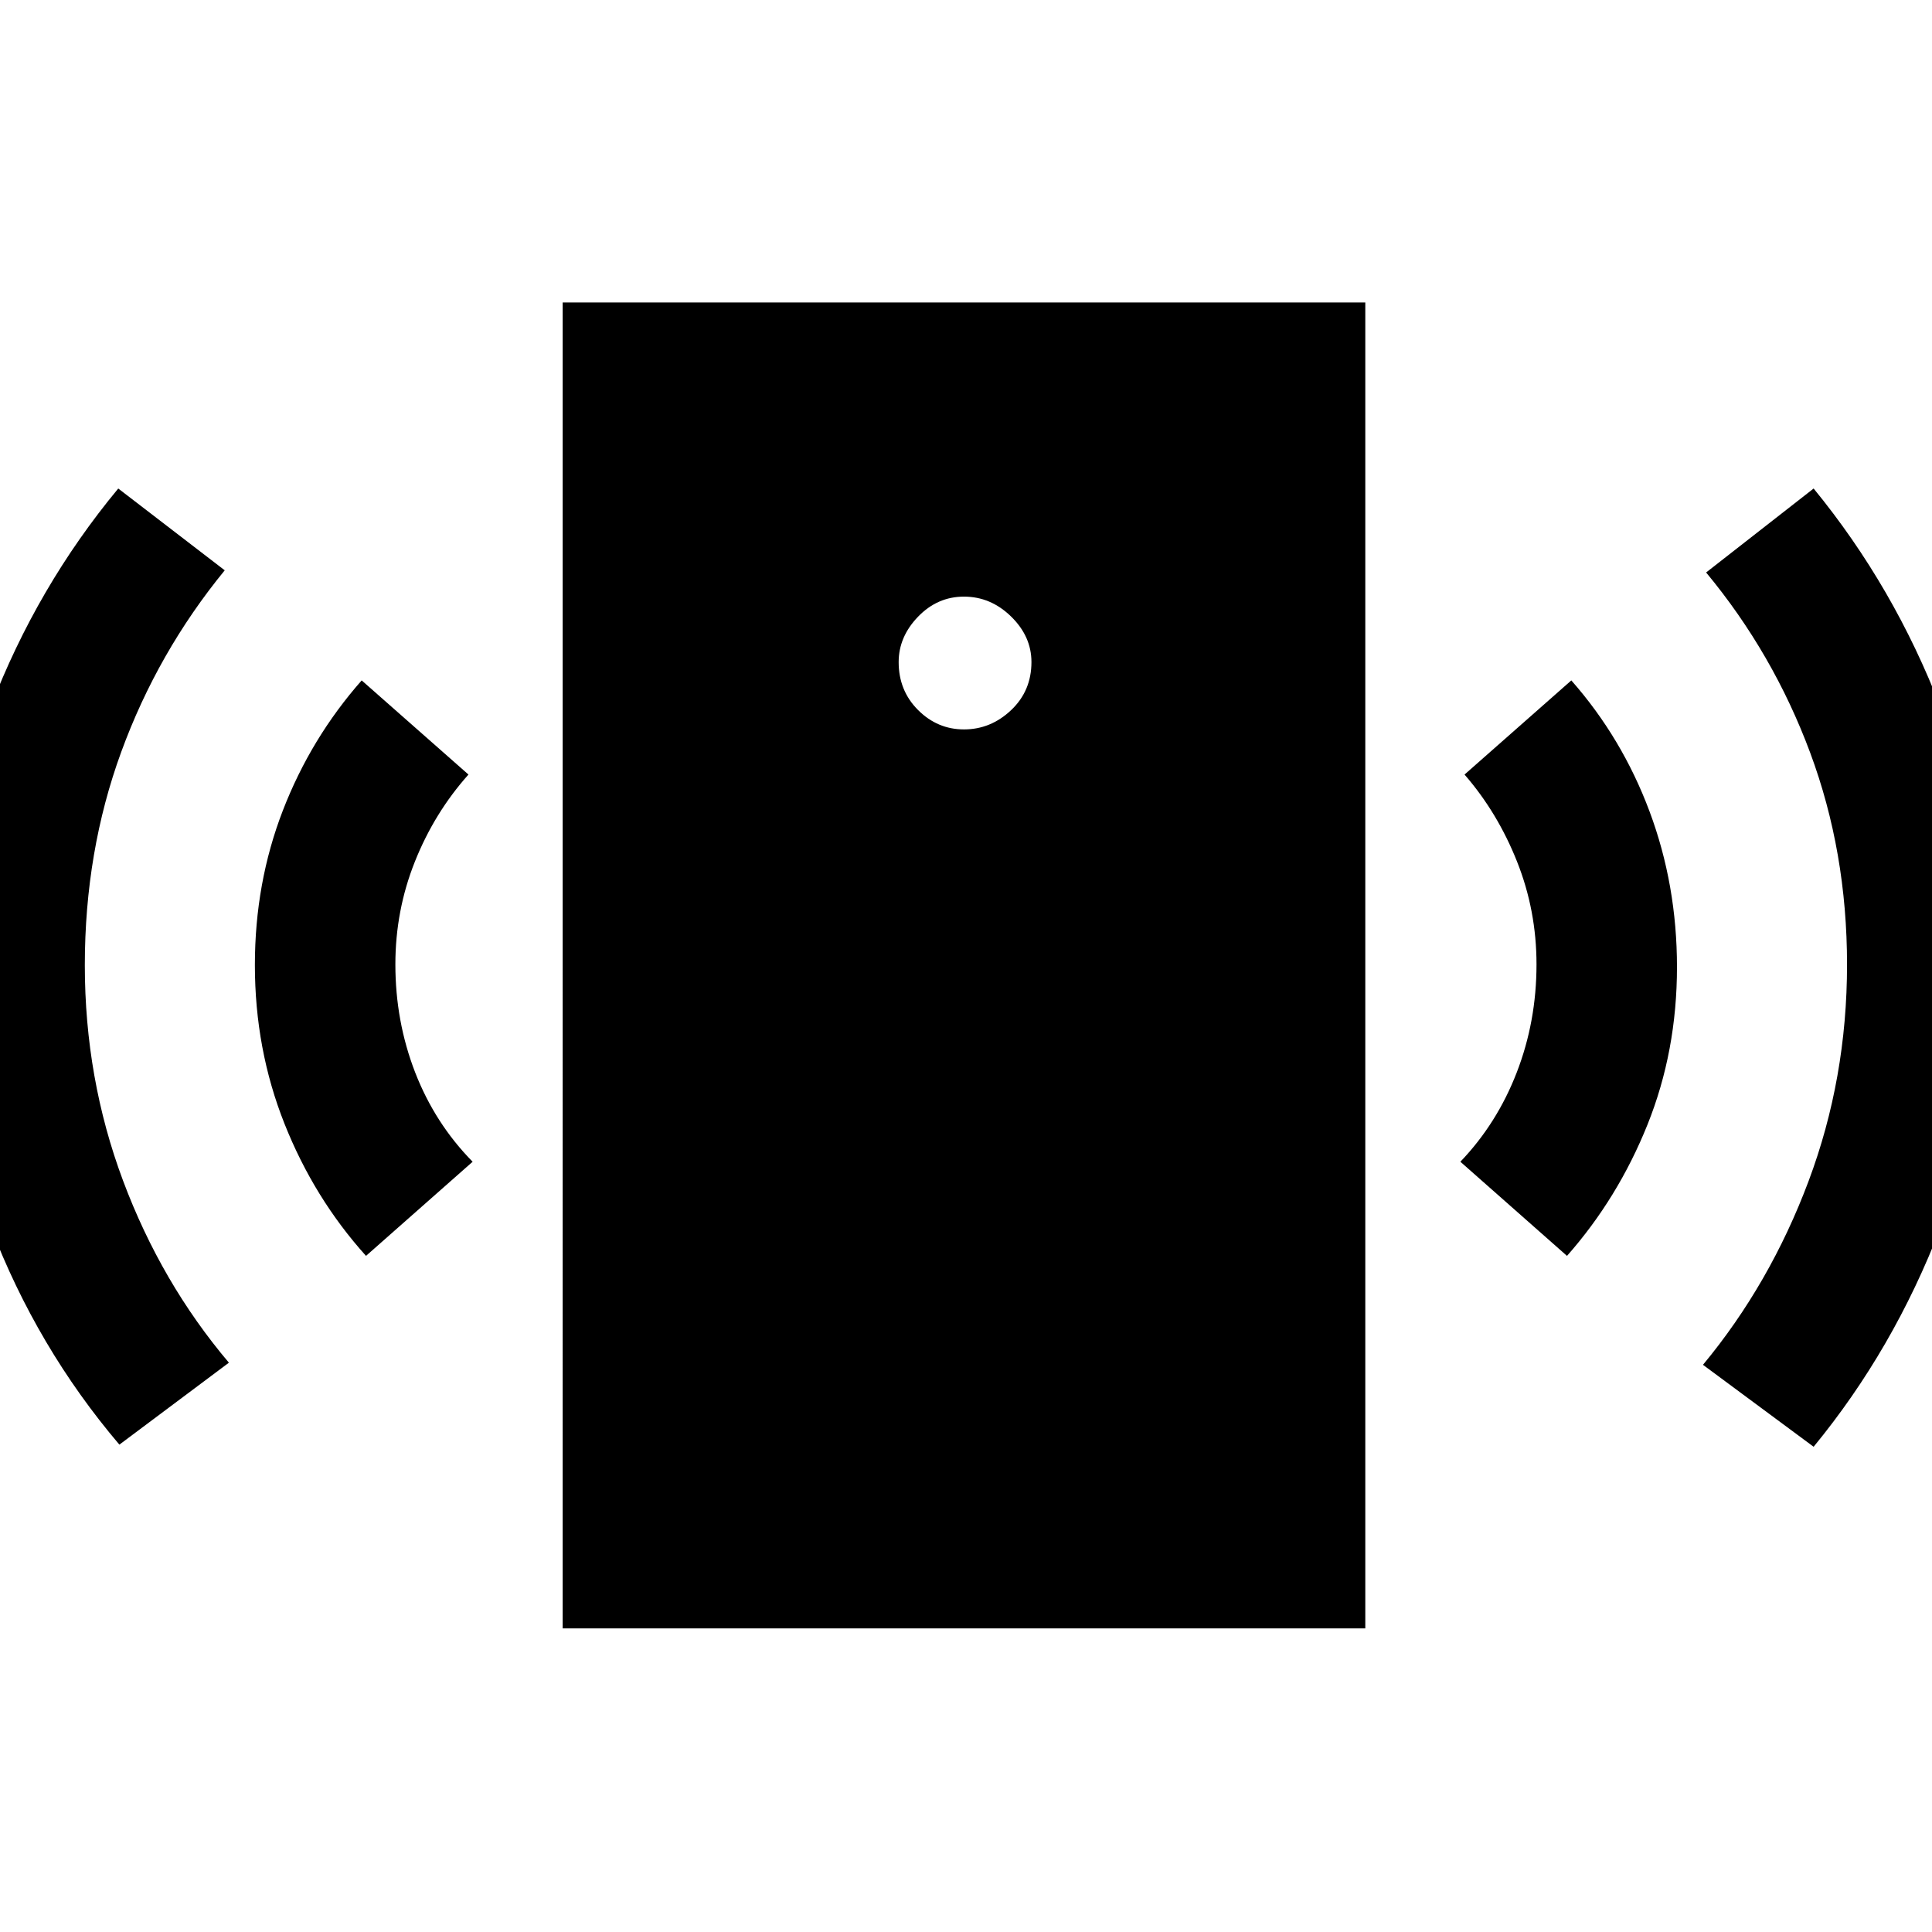 <svg xmlns="http://www.w3.org/2000/svg" height="48" viewBox="0 -960 960 960" width="48"><path d="M479-597.56q13.27 0 23.4-9.56 10.12-9.56 10.12-23.91 0-12.75-10.12-22.63-10.13-9.88-23.4-9.88-13.2 0-22.83 9.98-9.63 9.99-9.63 22.55 0 14.18 9.63 23.81 9.63 9.64 22.83 9.64Zm-297.13 261.6q-25.83-28.69-40.52-65.7-14.7-37.01-14.7-78.84 0-40.83 13.91-76.8 13.92-35.98 39.16-64.61l53.06 46.78q-16.91 18.93-26.62 43.25-9.7 24.31-9.7 51.08 0 28.33 9.84 53.7 9.85 25.36 28.55 44.36l-52.98 46.78ZM59.32-242.17q-41.02-48.26-64-108.44-22.97-60.18-22.97-129.33 0-68.58 22.97-128.54 22.98-59.96 63.44-108.78l52.91 40.65q-33.32 40.7-51.42 90.21-18.1 49.51-18.1 105.97 0 56.32 18.99 107.09 19 50.76 52.6 90.45l-54.42 40.72Zm220.27 91.3V-809.7h398.82v658.83H279.59Zm499.04-185.09-52.98-46.78q18.2-19 28.01-44.36 9.82-25.37 9.82-53.7 0-26.77-9.67-51.08-9.66-24.32-26.09-43.25l53.06-46.78q25.24 28.63 38.87 65.11 13.63 36.47 13.63 77.3 0 41.83-14.66 78.34-14.66 36.51-39.99 65.2Zm122.55 94.85-54.98-40.72q33.32-40.19 52.45-91.23 19.13-51.05 19.13-107.66 0-56.04-18.34-105.33-18.35-49.3-51.68-89.49l53.42-41.72q40.02 48.86 63.22 109.2 23.19 60.33 23.19 128.63 0 68.52-23.33 129.24-23.32 60.72-63.08 109.08Z"/></svg>